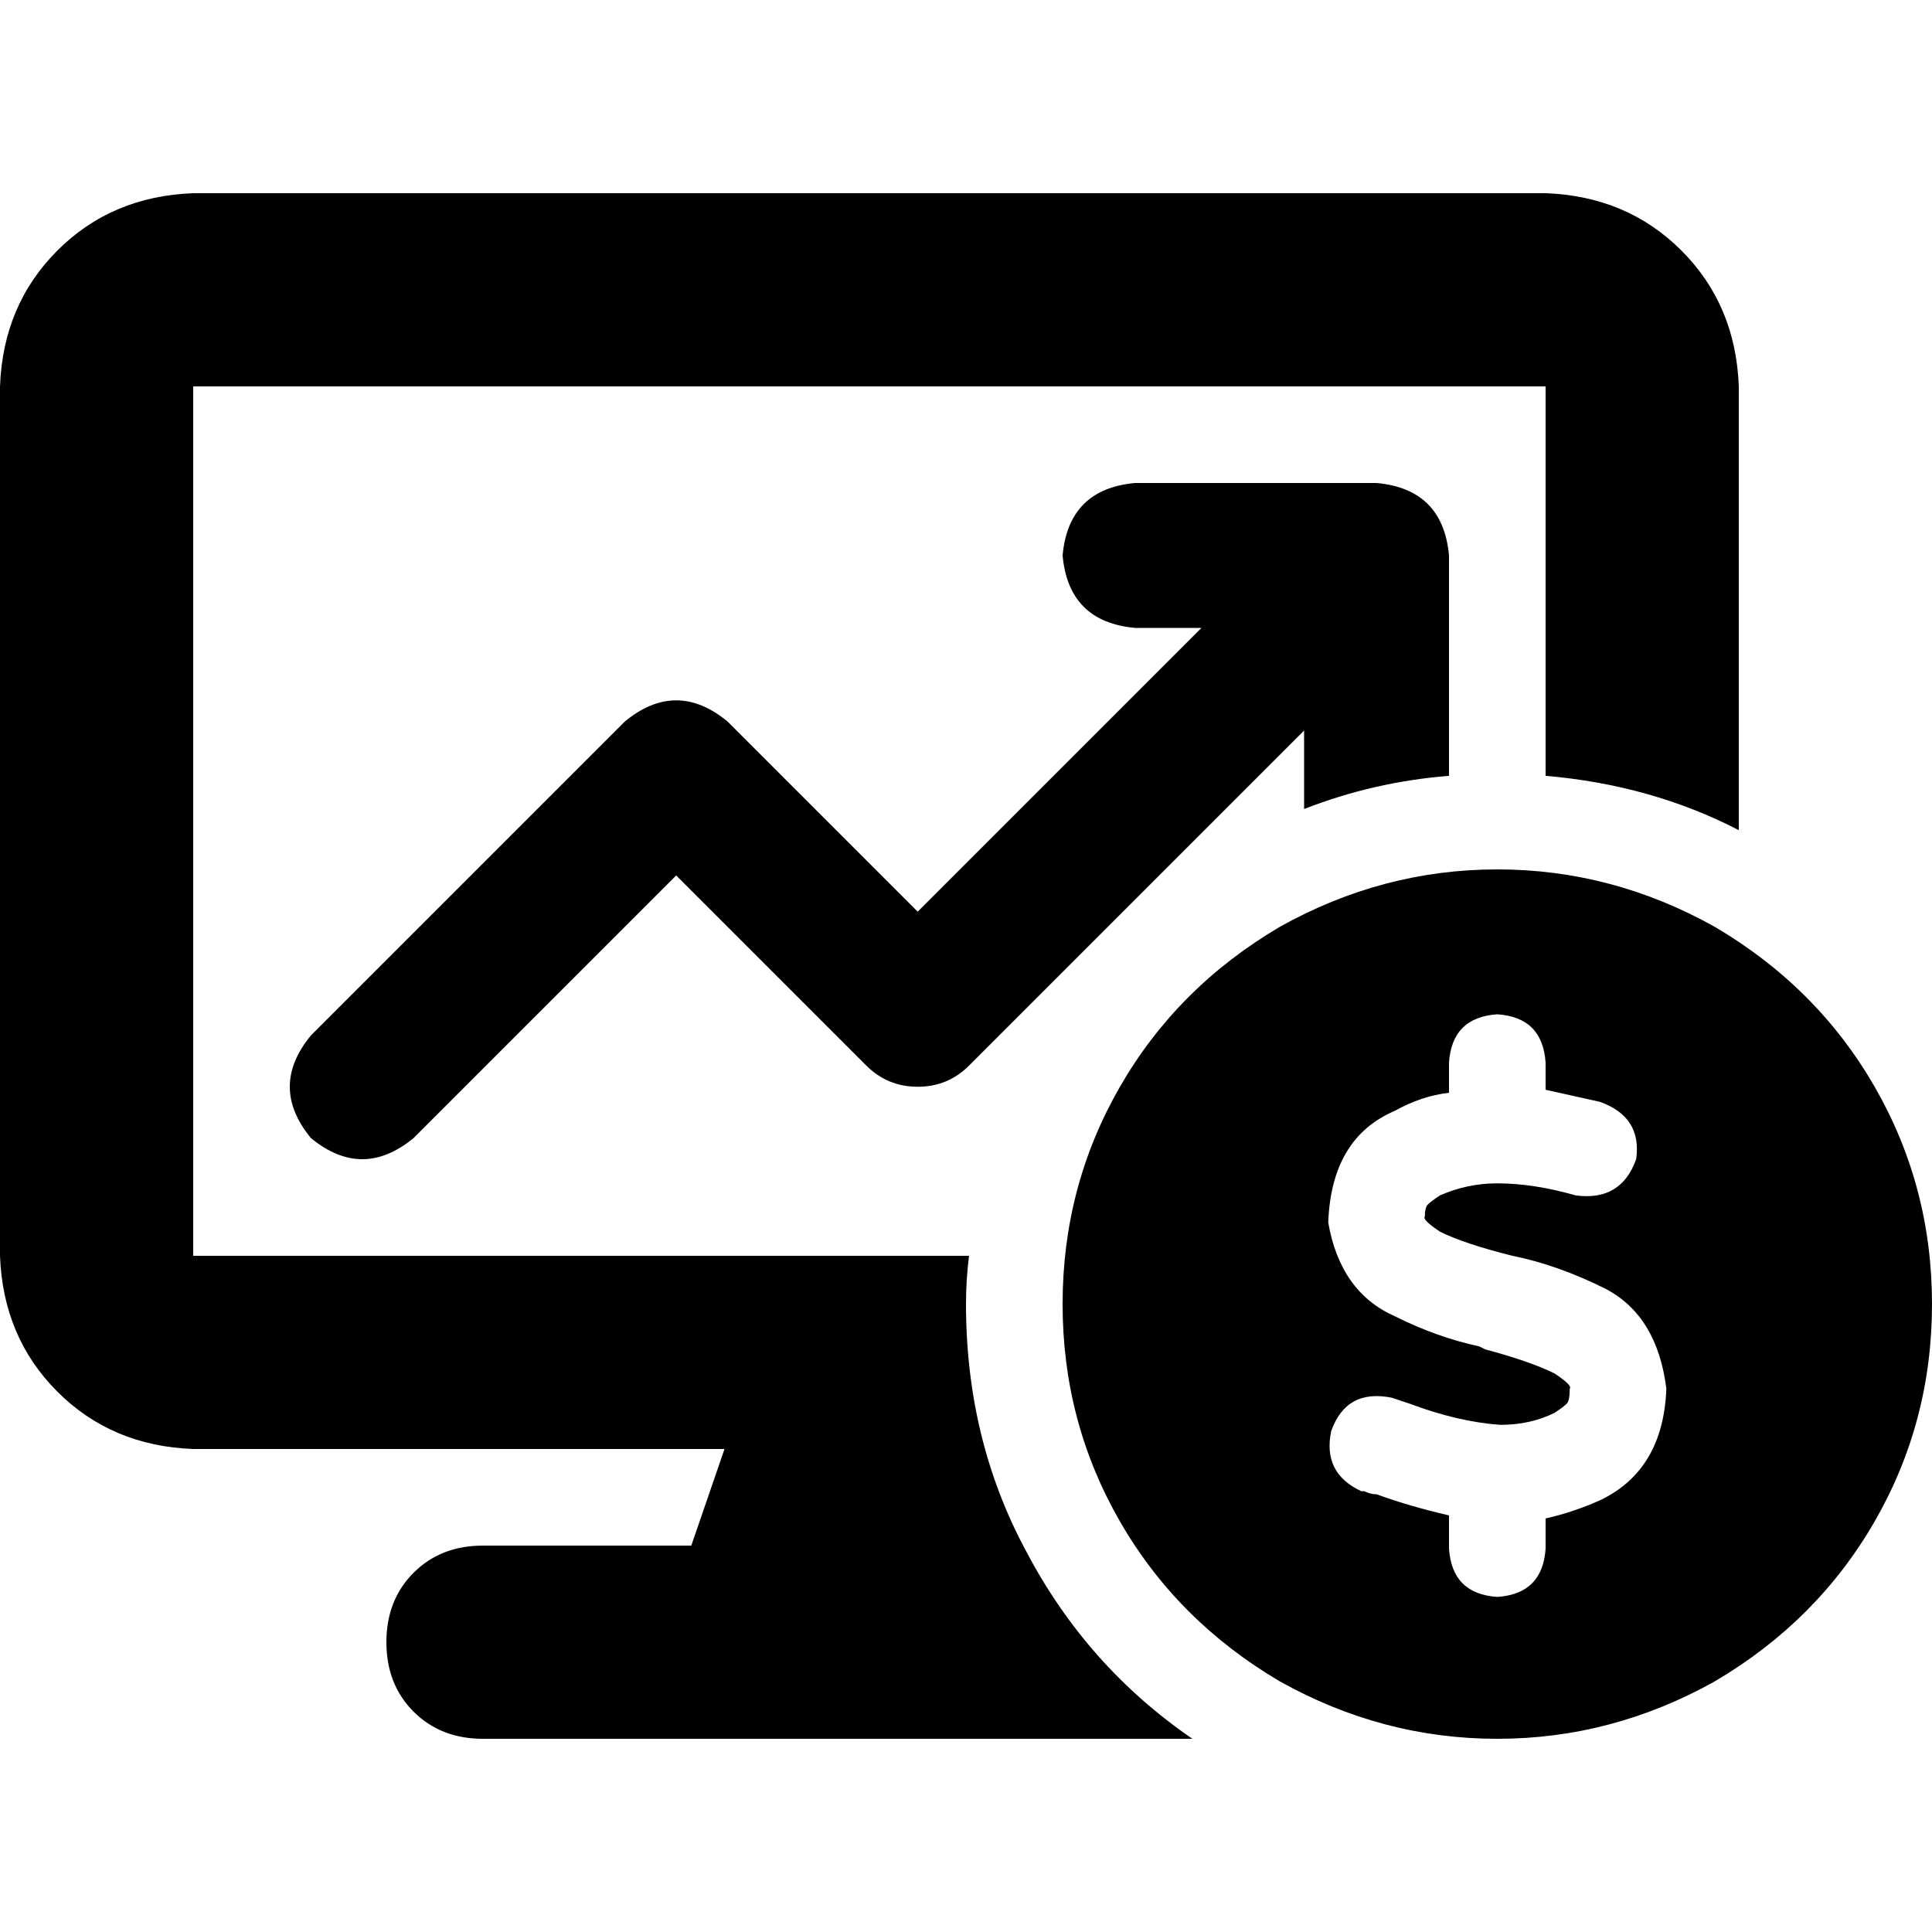 <svg xmlns="http://www.w3.org/2000/svg" viewBox="0 0 512 512">
  <path d="M 0 102.4 Q 0.8 80.8 15.2 66.4 L 15.2 66.4 Q 29.6 52 51.2 51.2 L 409.6 51.2 Q 431.2 52 445.6 66.4 Q 460 80.8 460.8 102.4 L 460.8 220 Q 437.6 208 409.6 205.6 L 409.6 102.4 L 51.2 102.4 L 51.2 332.8 L 256.8 332.8 Q 256 339.2 256 345.6 Q 256 381.6 272 411.2 Q 288 441.6 316 460.8 L 128 460.8 Q 116.8 460.8 109.6 453.6 Q 102.4 446.4 102.4 435.2 Q 102.4 424 109.6 416.8 Q 116.8 409.6 128 409.6 L 183.2 409.6 L 192 384 L 51.2 384 Q 29.6 383.2 15.2 368.8 Q 0.8 354.4 0 332.8 L 0 102.4 L 0 102.4 Z M 384 147.2 L 384 205.6 Q 364 207.2 345.6 214.4 Q 345.6 212.8 345.6 211.2 L 345.6 193.6 L 256.8 282.4 Q 251.2 288 243.2 288 Q 235.2 288 229.6 282.4 L 179.2 232 L 109.6 301.6 Q 96 312.8 82.4 301.6 Q 71.2 288 82.4 274.4 L 165.6 191.2 Q 179.2 180 192.8 191.2 L 243.2 241.6 L 318.4 166.4 L 300.8 166.4 Q 283.2 164.8 281.6 147.2 Q 283.2 129.6 300.8 128 L 364.8 128 Q 382.4 129.6 384 147.2 L 384 147.2 Z M 281.6 345.6 Q 281.6 314.4 296.8 288 L 296.8 288 Q 312 261.6 339.2 245.6 Q 366.4 230.4 396.8 230.4 Q 427.2 230.4 454.4 245.6 Q 481.6 261.6 496.8 288 Q 512 314.4 512 345.6 Q 512 376.8 496.8 403.2 Q 481.6 429.6 454.4 445.6 Q 427.2 460.8 396.8 460.8 Q 366.4 460.8 339.2 445.6 Q 312 429.6 296.8 403.2 Q 281.6 376.8 281.6 345.6 L 281.6 345.6 Z M 378.4 319.2 Q 379.2 318.4 381.6 316.8 Q 388.8 313.6 396.8 313.6 Q 406.4 313.6 417.6 316.8 Q 429.6 318.4 433.6 307.2 Q 435.2 296 424 292 Q 416.8 290.4 409.6 288.8 L 409.6 281.6 Q 408.8 269.6 396.8 268.8 Q 384.8 269.6 384 281.6 L 384 289.6 Q 376.8 290.4 369.6 294.4 Q 352.8 301.6 352 324 Q 355.2 342.4 369.6 348.8 Q 380.8 354.4 392 356.8 L 393.6 357.6 Q 405.6 360.8 412 364 Q 416.8 367.2 416 368 Q 416 371.2 415.2 372 Q 414.4 372.8 412 374.4 Q 405.6 377.6 397.6 377.6 Q 386.4 376.8 373.6 372 Q 371.2 371.2 368.8 370.4 Q 356.8 368 352.8 379.2 Q 350.4 390.4 360.8 395.2 Q 361.6 395.2 361.6 395.2 Q 363.2 396 364.8 396 L 364.8 396 L 364.8 396 Q 373.6 399.2 384 401.6 L 384 410.4 Q 384.8 422.4 396.8 423.2 Q 408.8 422.4 409.6 410.4 L 409.6 402.4 Q 416.8 400.8 424 397.6 Q 440.8 389.6 441.6 368 Q 439.2 348.8 425.6 341.6 Q 412.8 335.2 400.8 332.8 L 400.8 332.8 Q 388 329.6 381.6 326.4 Q 376.8 323.2 377.6 322.4 Q 377.6 322.4 377.6 322.4 L 377.6 322.4 Q 377.6 320 378.4 319.2 L 378.4 319.2 Z" />
</svg>